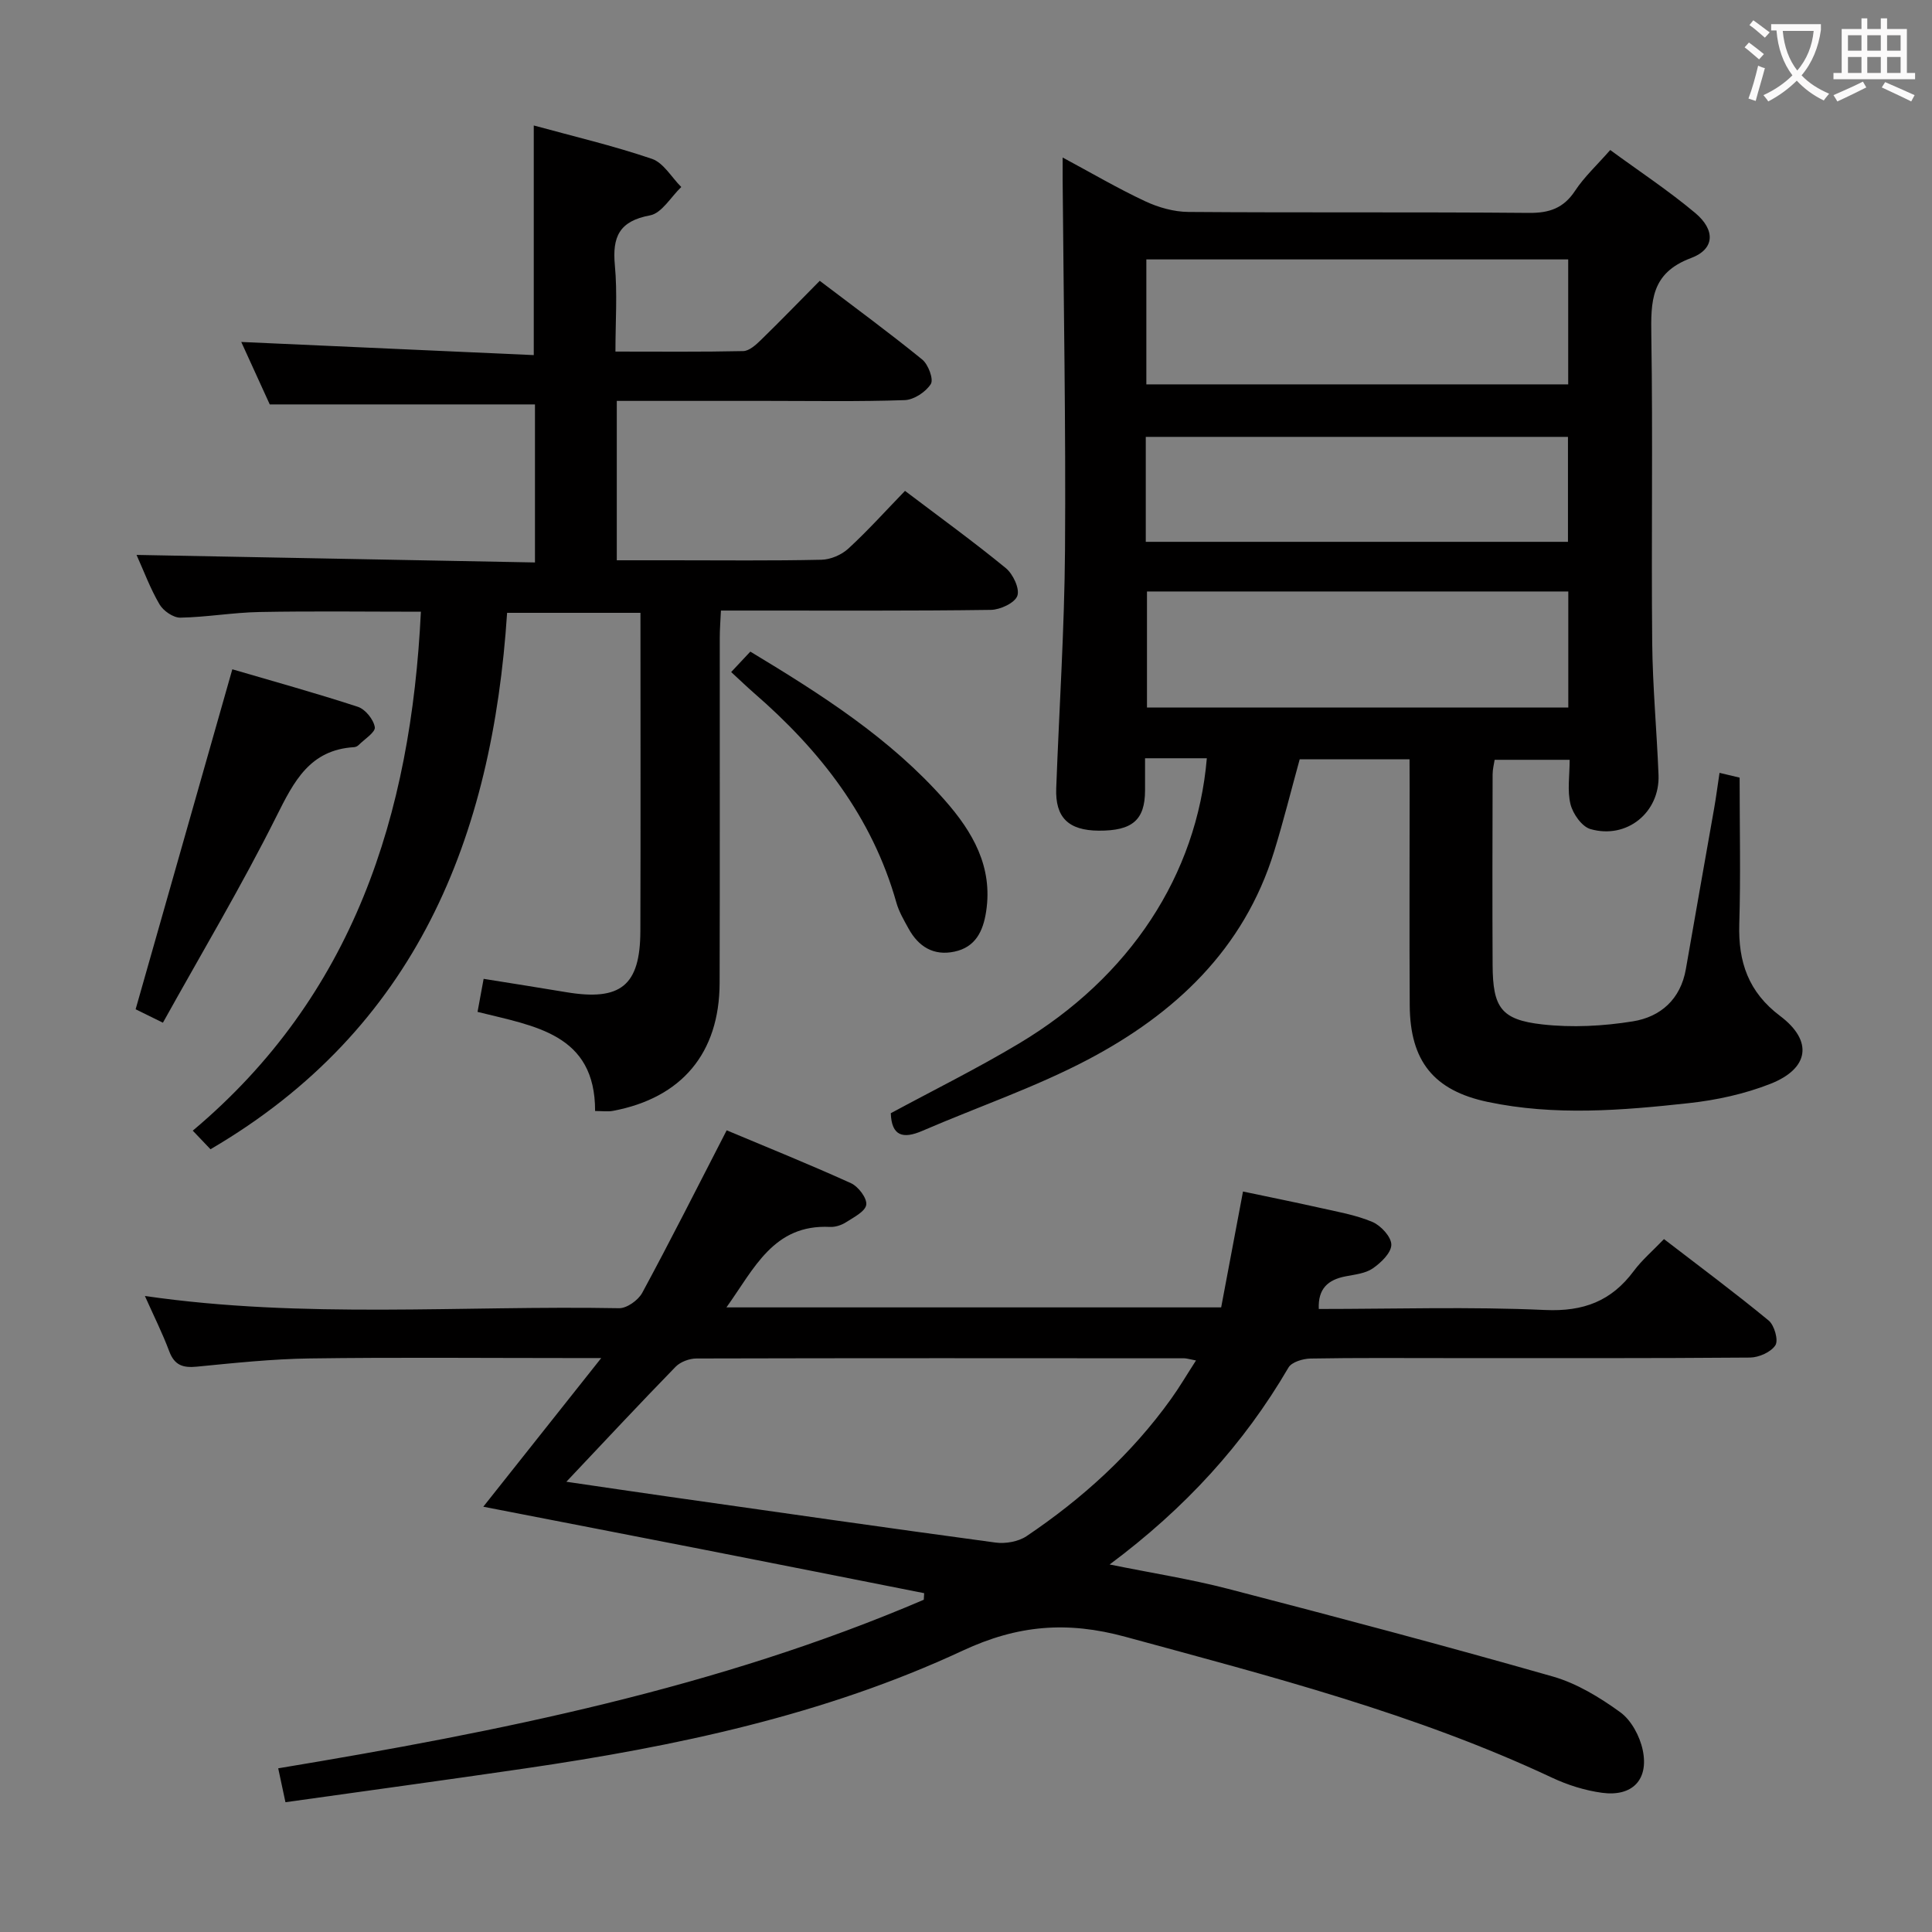 <svg enable-background="new 0 0 400 400" viewBox="0 0 400 400" xmlns="http://www.w3.org/2000/svg"><rect x="0" y="0" width="400" height="400" fill="#808080" stroke="none"/><g fill="#010000"><path d="m291.83 157.2c-7.94 0-15.24 0-22.74 0-1.76 6.37-3.35 12.79-5.3 19.1-6.24 20.24-20.57 33.61-38.57 43.09-10.97 5.77-22.85 9.81-34.26 14.74-4.02 1.74-6.37 1.07-6.53-3.65 8.83-4.77 17.9-9.26 26.57-14.45 22.93-13.72 36.81-34.86 38.86-59.04-2.13 0-4.21 0-6.29 0-1.97 0-3.93 0-6.5 0 0 2.5.01 4.61 0 6.71-.03 6.08-2.64 8.32-9.59 8.28-6.27-.04-9.03-2.73-8.8-8.78.61-16.45 1.7-32.9 1.82-49.36.18-25.47-.29-50.95-.49-76.42-.01-1.31 0-2.62 0-4.81 6.05 3.25 11.45 6.42 17.09 9.06 2.74 1.28 5.94 2.19 8.94 2.21 23.49.18 46.99-.01 70.48.2 4.26.04 7.2-.97 9.59-4.59 1.89-2.87 4.5-5.27 7.27-8.43 5.96 4.37 12.04 8.38 17.58 13.02 4.23 3.54 4.09 7.5-.86 9.35-8.33 3.1-8.32 8.98-8.21 16.13.33 21.15-.02 42.32.18 63.48.09 9.14.95 18.27 1.31 27.41.3 7.74-6.56 13.37-14.1 11.2-1.77-.51-3.62-3.14-4.12-5.13-.7-2.8-.18-5.9-.18-9.21-5.3 0-10.22 0-15.53 0-.13.86-.42 1.94-.42 3.03-.03 13.16-.07 26.33 0 39.49.05 8.75 1.73 11.3 10.27 12.26 6.17.7 12.63.36 18.77-.63 5.71-.92 9.88-4.55 10.97-10.82 1.92-11.11 3.92-22.21 5.86-33.31.4-2.27.69-4.55 1.11-7.32 1.81.43 3.31.79 4.16.99 0 10.38.23 20.35-.07 30.3-.24 7.86 1.89 14.11 8.46 19.05 6.85 5.16 6.04 10.89-2.05 14.06-5.33 2.09-11.14 3.36-16.84 3.98-13.86 1.52-27.81 2.67-41.66-.25-11.15-2.35-16.07-8.44-16.14-19.98-.09-14.99-.02-29.99-.02-44.99-.02-1.78-.02-3.59-.02-5.97zm-54.49-103.49v25.87h87.34c0-8.76 0-17.17 0-25.87-29.13 0-58 0-87.34 0zm87.36 68.75c-29.38 0-58.37 0-87.23 0v24.03h87.23c0-8.08 0-15.85 0-24.03zm-87.48-10.28h87.41c0-7.5 0-14.58 0-21.73-29.29 0-58.28 0-87.41 0z"/><path d="m30 268.32c32.91 4.77 65.59 1.93 98.17 2.53 1.62.03 3.97-1.66 4.8-3.19 5.84-10.8 11.37-21.77 17.48-33.64 8.17 3.43 17.03 7 25.72 10.94 1.52.69 3.36 3.09 3.18 4.46-.18 1.39-2.59 2.61-4.2 3.64-.94.6-2.22 1.02-3.32.96-11.7-.57-15.66 8.62-21.43 16.66h102.43c1.46-7.74 2.92-15.51 4.52-23.99 5.24 1.11 10.51 2.16 15.75 3.34 3.72.84 7.56 1.49 11.04 2.96 1.76.74 3.93 3.1 3.92 4.72-.01 1.68-2.15 3.74-3.86 4.91-1.55 1.06-3.74 1.26-5.69 1.65-3.53.7-5.66 2.5-5.47 6.74 15.61 0 31.26-.5 46.86.21 7.97.36 13.73-1.85 18.36-8.08 1.67-2.25 3.86-4.11 6.25-6.6 7.37 5.67 14.67 11.09 21.67 16.86 1.18.97 2.06 4.07 1.4 5.11-.91 1.43-3.42 2.54-5.26 2.56-20.83.17-41.66.11-62.49.11-9.5 0-19-.08-28.49.09-1.57.03-3.9.72-4.57 1.86-9.28 15.89-21.43 29.16-37.03 40.78 8.82 1.79 16.76 3.03 24.51 5.04 22.47 5.83 44.91 11.78 67.23 18.15 4.98 1.42 9.74 4.33 13.98 7.4 2.29 1.66 4.05 4.97 4.65 7.83 1.29 6.15-2.17 9.69-8.41 8.85-3.55-.48-7.14-1.61-10.39-3.14-28.28-13.28-58.34-20.99-88.32-29.16-12.04-3.28-22.27-2.45-33.66 2.86-28.66 13.36-59.43 19.83-90.59 24.39-16.4 2.4-32.83 4.64-49.64 7-.52-2.41-.95-4.44-1.5-7.02 45.87-7.61 91.01-16.64 133.66-34.9.03-.45.05-.9.08-1.36-15.11-2.99-30.22-6-45.34-8.96-15.15-2.97-30.31-5.9-45.94-8.94 7.98-10.06 15.72-19.81 24.42-30.78-3.38 0-5.12 0-6.86 0-17.83 0-35.66-.17-53.49.08-7.79.11-15.59.94-23.36 1.7-2.9.29-4.65-.28-5.74-3.2-1.39-3.72-3.19-7.3-5.03-11.43zm87.26 38.46c7.51 1.1 14.39 2.12 21.26 3.1 22.52 3.2 45.04 6.45 67.58 9.49 2.07.28 4.73-.18 6.43-1.32 11.54-7.77 21.75-17.02 29.9-28.38 1.77-2.46 3.31-5.09 5.19-8-1.51-.29-1.98-.45-2.45-.45-33.66-.02-67.31-.05-100.97.04-1.46 0-3.32.69-4.32 1.71-7.41 7.61-14.67 15.39-22.62 23.81z"/><path d="m110.76 116.45c0-11.77 0-22.36 0-32.72-18.16 0-36.06 0-54.91 0-1.72-3.78-3.88-8.51-5.9-12.93 20.36.91 40.38 1.81 60.56 2.72 0-16.4 0-31.63 0-47.54 8.11 2.22 16.42 4.17 24.47 6.91 2.4.82 4.06 3.83 6.07 5.83-2.14 2.04-4.04 5.42-6.47 5.87-6.37 1.18-7.83 4.43-7.28 10.33.54 5.74.12 11.57.12 17.87 9.24 0 17.85.09 26.46-.1 1.24-.03 2.62-1.29 3.64-2.28 4.04-3.93 7.96-7.99 12.2-12.27 7.31 5.55 14.4 10.75 21.22 16.3 1.25 1.02 2.39 4.08 1.78 5.06-1.03 1.64-3.49 3.27-5.4 3.34-9.49.33-18.99.16-28.49.16-10.29 0-20.57 0-31.13 0v33h11.38c10.33 0 20.66.12 30.99-.11 1.9-.04 4.16-1.01 5.57-2.31 4.04-3.71 7.72-7.81 11.73-11.95 7.21 5.46 14.21 10.53 20.87 15.99 1.49 1.22 2.92 4.25 2.39 5.74-.52 1.47-3.54 2.88-5.49 2.91-16.49.23-32.99.13-49.49.14-1.98 0-3.96 0-6.39 0-.1 2.14-.24 3.89-.24 5.65-.02 23.83.04 47.65-.03 71.48-.05 14.51-7.85 23.77-22.07 26.45-1.1.21-2.27.03-3.71.03.03-15.97-12.45-17.55-24.34-20.52.42-2.29.82-4.44 1.26-6.84 6.02.97 11.57 1.83 17.1 2.76 11.27 1.88 15.31-1.35 15.35-12.62.07-21.82.02-43.63.02-65.92-9.17 0-18.04 0-27.61 0-3.04 46.44-18.77 86.13-61.41 111.06-.9-.95-2.02-2.12-3.67-3.85 33.25-27.93 45.19-65.29 47.23-107.44-11.24 0-22.33-.15-33.42.06-5.47.1-10.92 1.07-16.38 1.17-1.46.02-3.52-1.4-4.31-2.75-1.92-3.27-3.25-6.89-4.76-10.24 27.38.53 54.74 1.04 82.49 1.56z"/><path d="m33.73 211.74c-2.93-1.44-4.54-2.23-5.65-2.78 6.67-23.47 13.27-46.66 20.02-70.39 8.31 2.44 17.22 4.9 26 7.77 1.54.51 3.25 2.63 3.5 4.22.16 1.04-2.15 2.49-3.38 3.72-.22.22-.59.39-.9.41-9.17.55-12.45 7.05-16.09 14.33-7.24 14.48-15.56 28.42-23.5 42.72z"/><path d="m151.38 139.14c1.61-1.72 2.73-2.91 3.97-4.23 14.66 8.85 28.94 17.91 40.28 30.79 5.74 6.52 9.96 13.74 8.54 23.01-.62 4.07-2.19 7.4-6.58 8.32-4.31.91-7.43-1.04-9.48-4.77-.95-1.73-1.99-3.49-2.52-5.37-5.01-17.77-15.82-31.56-29.5-43.42-1.48-1.29-2.89-2.66-4.71-4.33z"/></g><path d="m362.1 8.8c1.1.8 2.1 1.6 3.1 2.4l-1 1.1c-1.3-1.1-2.3-2-3-2.5zm1.9 4.8c.5.2.9.4 1.4.5-.6 2.3-1.3 4.5-1.9 6.8l-1.5-.5c.8-2.1 1.4-4.3 2-6.8zm-1-9.4c1.3.9 2.4 1.8 3.4 2.5l-1 1.1c-1.4-1.2-2.4-2.1-3.2-2.6zm3.7 2.2v-1.4h10.3v1.2c-.5 3.6-1.8 6.8-4 9.4 1.5 1.6 3.4 2.8 5.7 3.8-.3.4-.7.8-1.1 1.4-2.3-1.1-4.1-2.5-5.6-4.1-1.6 1.6-3.6 3.1-5.9 4.3-.3-.5-.7-.9-1-1.3 2.4-1.1 4.4-2.5 6-4.1-1.9-2.5-3-5.6-3.3-9.3h-1.1zm8.8 0h-6.4c.3 3.3 1.3 6 3 8.2 2-2.3 3.1-5.1 3.4-8.2z" fill="#fbfafa"/><path d="m385.3 3.8h1.3v2.2h2.8v-2.2h1.3v2.2h4.1v9.1h1.7v1.3h-16.9v-1.3h1.7v-9.1h4.1v-2.2zm.4 13.1.7 1.2c-1.8.9-3.8 1.9-6 2.9-.2-.4-.5-.8-.8-1.3 2.3-1 4.3-1.9 6.1-2.8zm-3.1-6.4h2.8v-3.2h-2.8zm0 4.6h2.8v-3.3h-2.8zm4-4.6h2.8v-3.2h-2.8zm0 4.6h2.8v-3.3h-2.8zm3.7 1.9c2.1.9 4.1 1.8 6.1 2.7l-.7 1.3c-2.2-1.1-4.2-2-6.1-2.9zm3.2-9.7h-2.8v3.2h2.8zm-2.8 7.8h2.8v-3.3h-2.8z" fill="#fbfafa"/></svg>